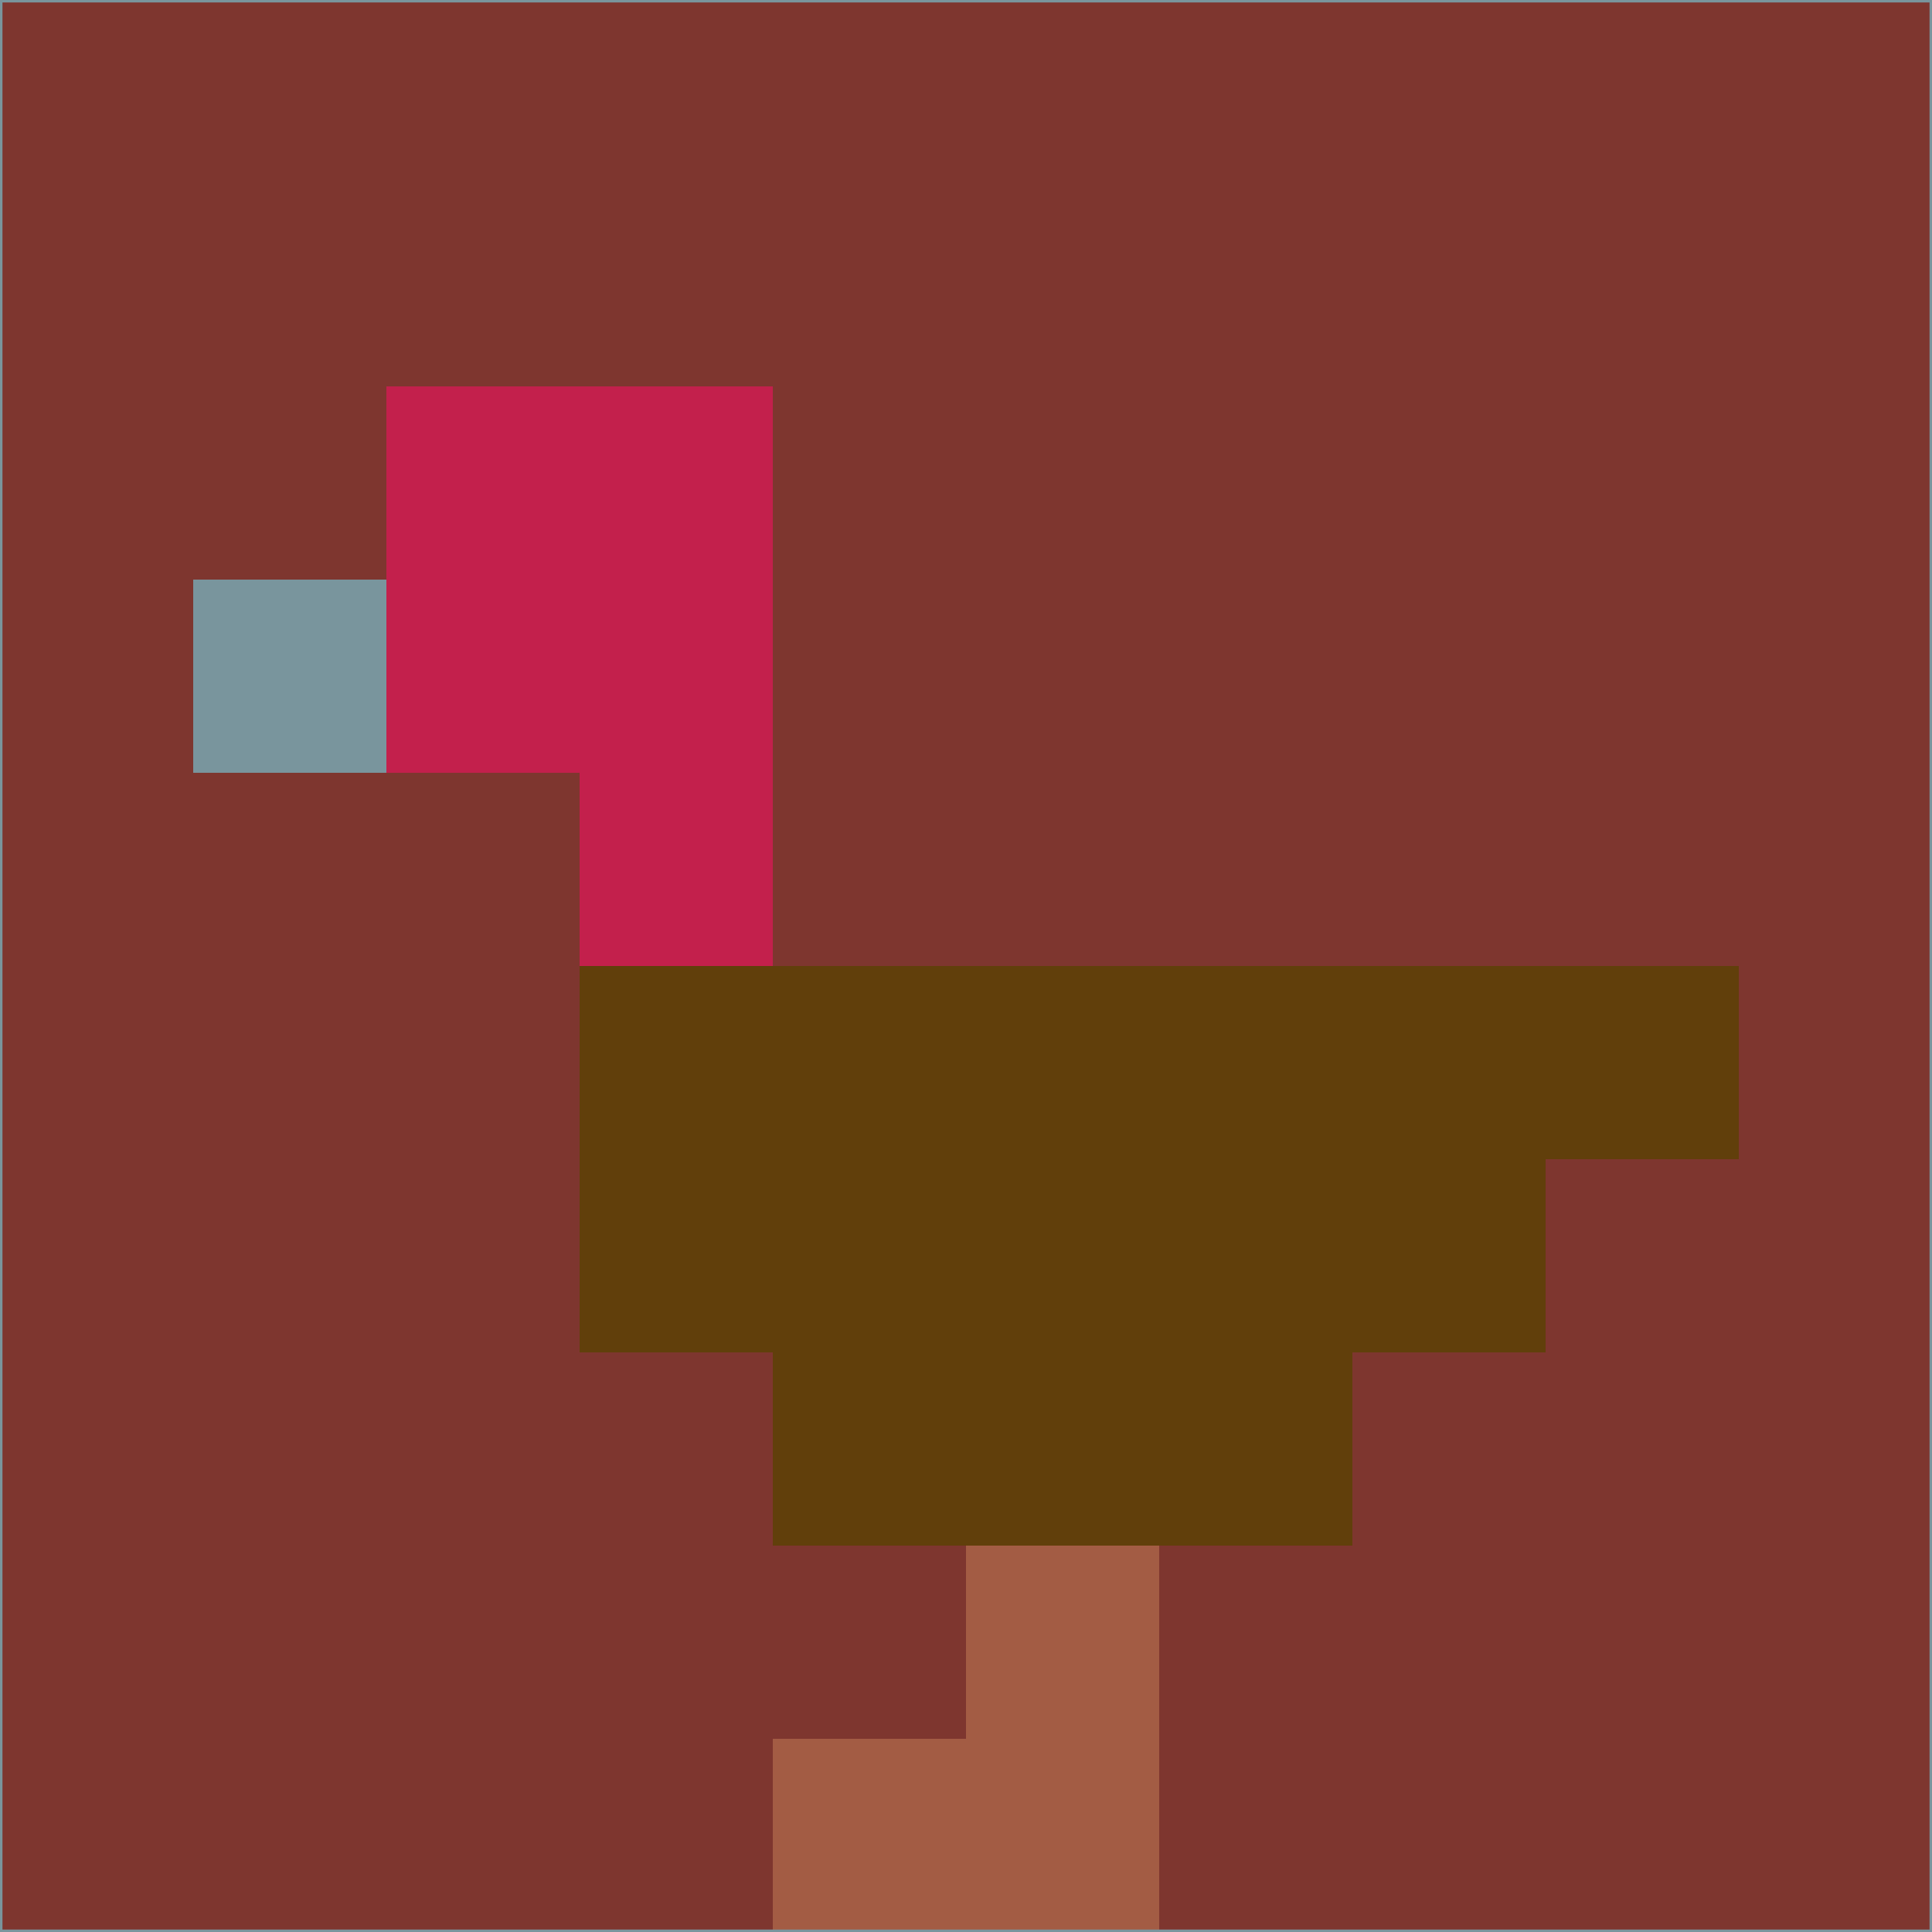 <svg xmlns="http://www.w3.org/2000/svg" version="1.1" width="785" height="785">
  <title>'goose-pfp-694263' by Dmitri Cherniak (Cyberpunk Edition)</title>
  <desc>
    seed=307113
    backgroundColor=#7e362f
    padding=20
    innerPadding=0
    timeout=500
    dimension=1
    border=false
    Save=function(){return n.handleSave()}
    frame=12

    Rendered at 2024-09-15T22:37:00.377Z
    Generated in 1ms
    Modified for Cyberpunk theme with new color scheme
  </desc>
  <defs/>
  <rect width="100%" height="100%" fill="#7e362f"/>
  <g>
    <g id="0-0">
      <rect x="0" y="0" height="785" width="785" fill="#7e362f"/>
      <g>
        <!-- Neon blue -->
        <rect id="0-0-2-2-2-2" x="157" y="157" width="157" height="157" fill="#c3204c"/>
        <rect id="0-0-3-2-1-4" x="235.5" y="157" width="78.5" height="314" fill="#c3204c"/>
        <!-- Electric purple -->
        <rect id="0-0-4-5-5-1" x="314" y="392.5" width="392.5" height="78.5" fill="#613f0b"/>
        <rect id="0-0-3-5-5-2" x="235.5" y="392.5" width="392.5" height="157" fill="#613f0b"/>
        <rect id="0-0-4-5-3-3" x="314" y="392.5" width="235.5" height="235.5" fill="#613f0b"/>
        <!-- Neon pink -->
        <rect id="0-0-1-3-1-1" x="78.5" y="235.5" width="78.5" height="78.5" fill="#79959d"/>
        <!-- Cyber yellow -->
        <rect id="0-0-5-8-1-2" x="392.5" y="628" width="78.5" height="157" fill="#a35c44"/>
        <rect id="0-0-4-9-2-1" x="314" y="706.5" width="157" height="78.5" fill="#a35c44"/>
      </g>
      <rect x="0" y="0" stroke="#79959d" stroke-width="2" height="785" width="785" fill="none"/>
    </g>
  </g>
  <script xmlns=""/>
</svg>